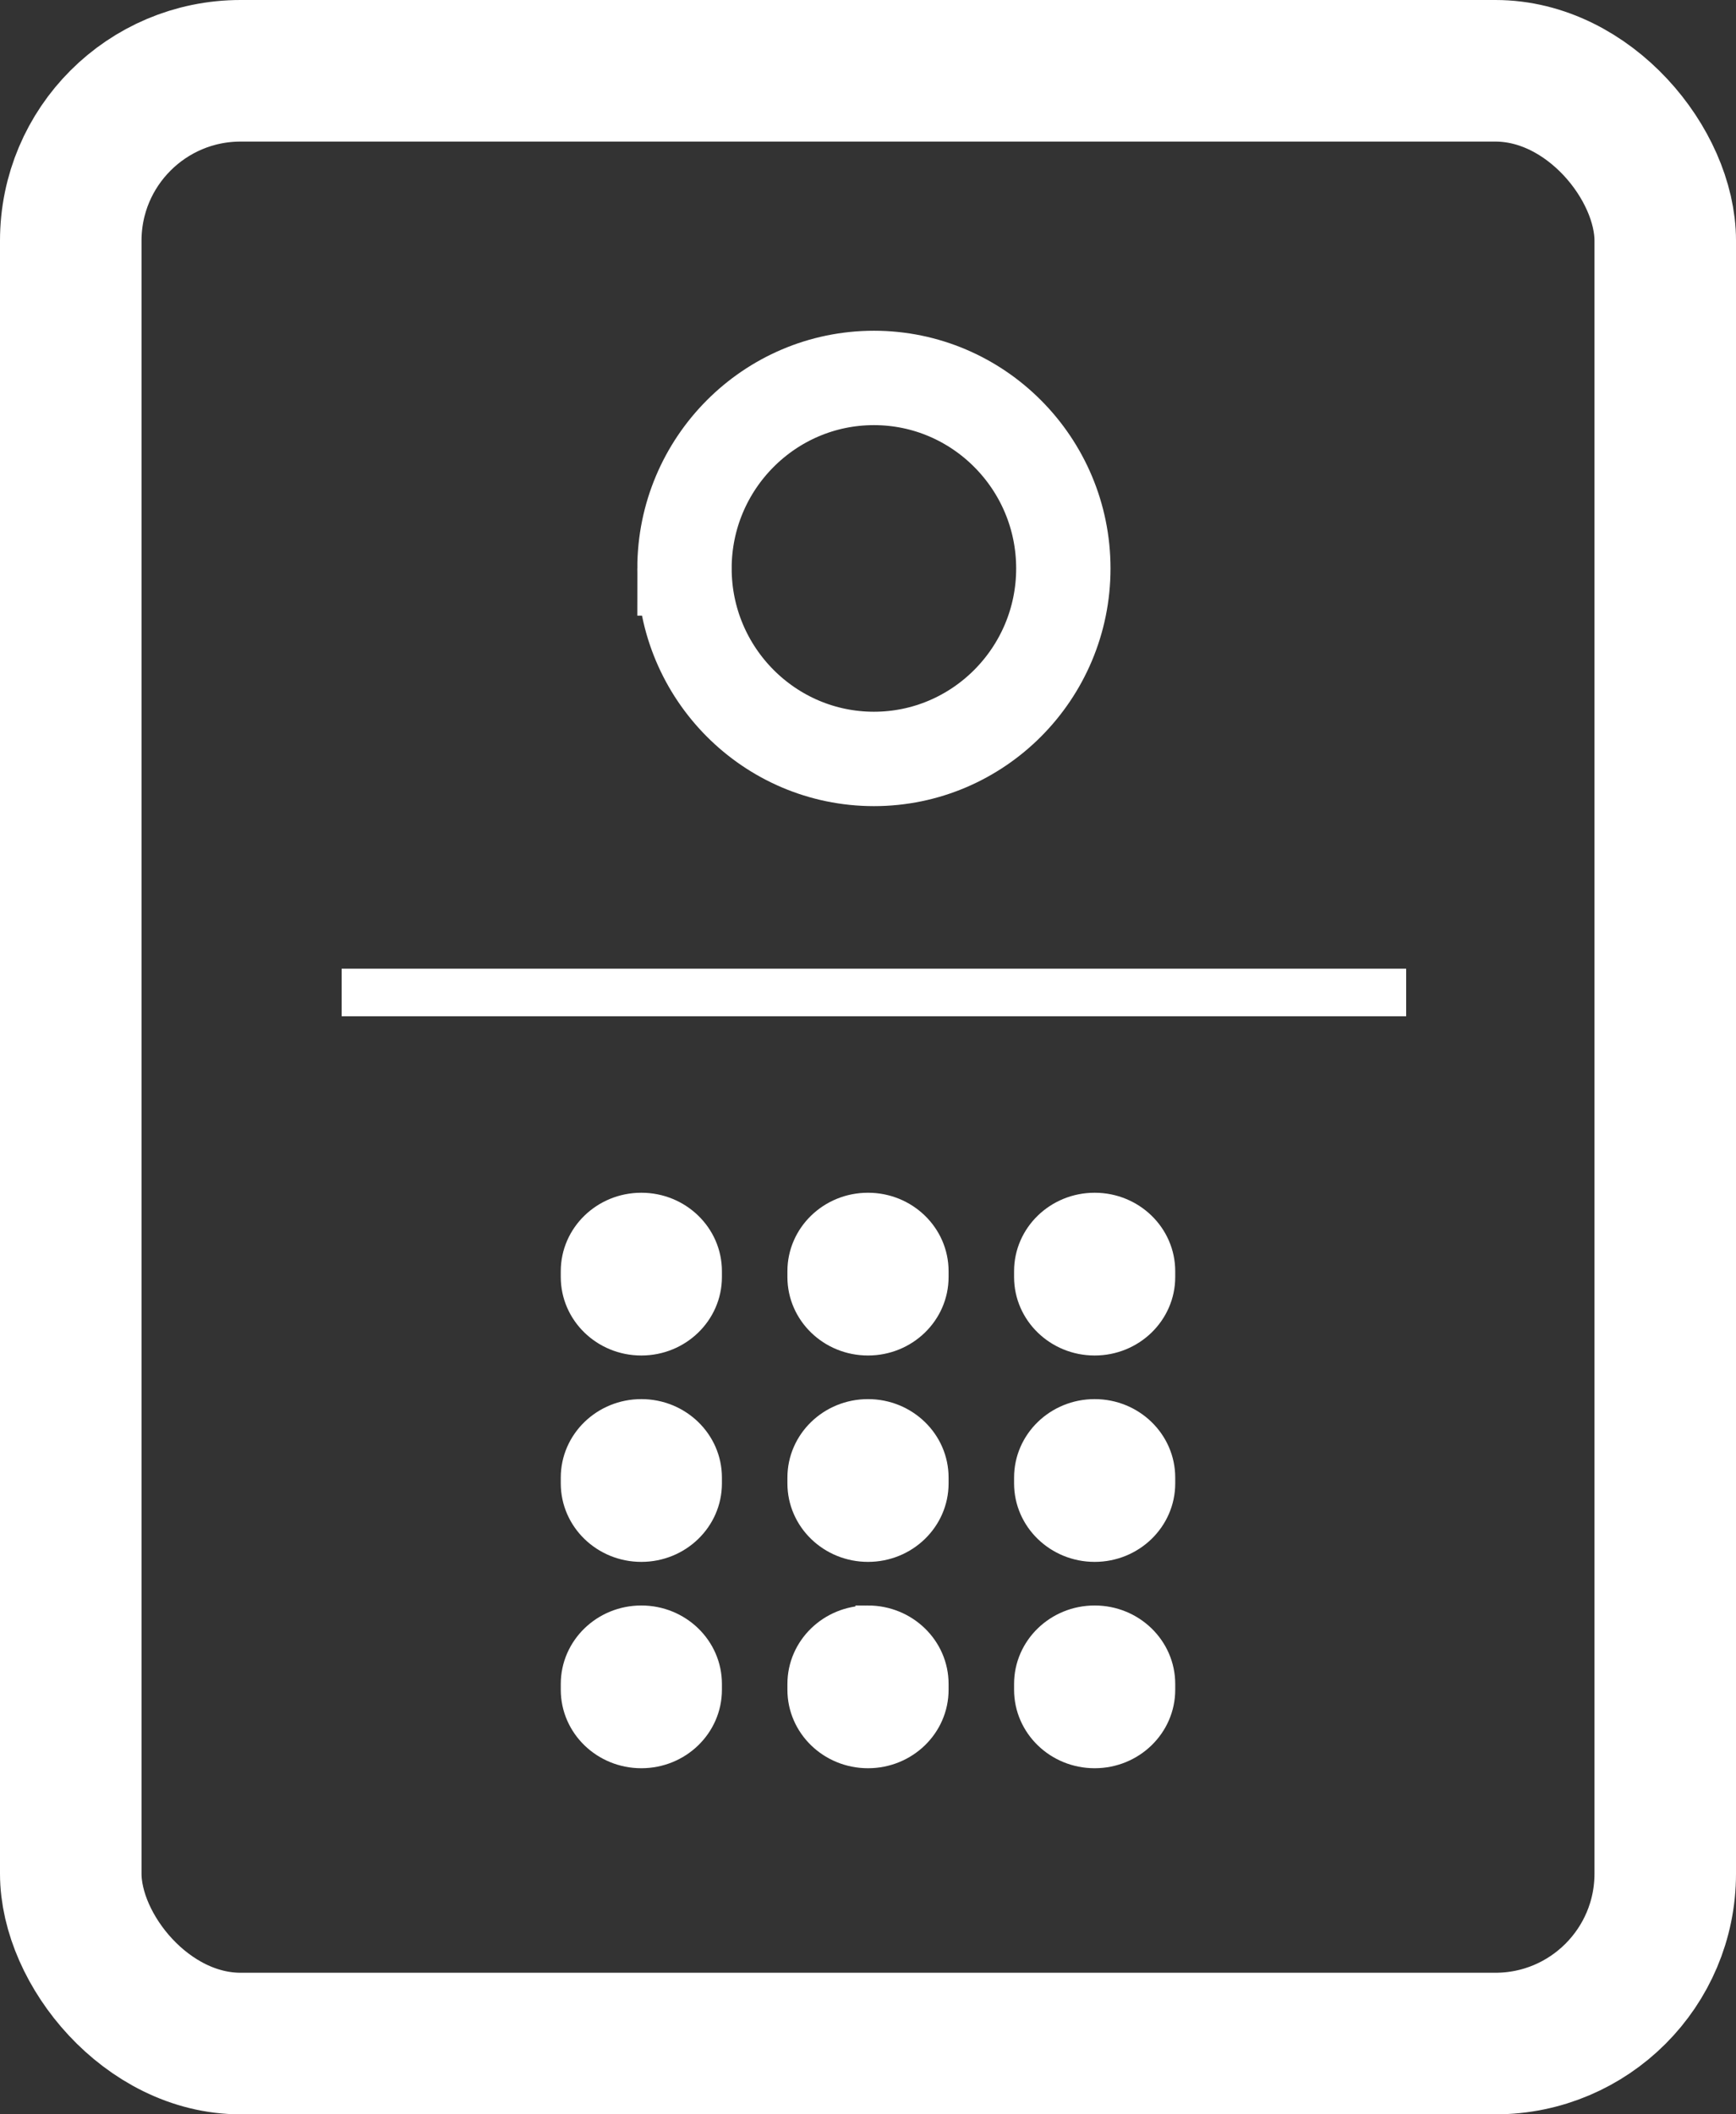 <svg xmlns="http://www.w3.org/2000/svg" width="92" height="112" viewBox="0 0 92 112">
    <rect x="0" y="0" width="92" height="112" fill="#333333" stroke="none"/>
    <g fill="none" fill-rule="evenodd">
        <g>
            <path fill="#FFF" d="M0.106 31.314H56.52V33.834H0.106z" transform="translate(18 20)"/>
            <path fill="#FFF" stroke="#FFF" stroke-width="1.333" d="M40.012 65.712c1.99 0 3.603 1.562 3.603 3.49h0v.308c0 1.927-1.613 3.49-3.603 3.49-1.99 0-3.604-1.563-3.604-3.49h0v-.308c0-1.927 1.614-3.49 3.604-3.49zm-12.012 0c1.99 0 3.604 1.562 3.604 3.49h0v.308C31.604 71.437 29.99 73 28 73c-1.99 0-3.604-1.563-3.604-3.49h0v-.308c0-1.927 1.614-3.49 3.604-3.49zm-12.012 0c1.99 0 3.604 1.562 3.604 3.49h0v.308c0 1.927-1.613 3.49-3.604 3.49-1.99 0-3.603-1.563-3.603-3.49h0v-.308c0-1.927 1.614-3.49 3.603-3.49zM40.012 54.78c1.99 0 3.603 1.563 3.603 3.49h0v.309c0 1.926-1.613 3.49-3.603 3.49-1.99 0-3.604-1.564-3.604-3.49h0v-.309c0-1.927 1.614-3.49 3.604-3.49zM28 54.78c1.99 0 3.604 1.563 3.604 3.49h0v.309c0 1.926-1.613 3.49-3.604 3.49-1.99 0-3.604-1.564-3.604-3.49h0v-.309c0-1.927 1.614-3.49 3.604-3.49zm-12.012 0c1.99 0 3.604 1.563 3.604 3.49h0v.309c0 1.926-1.613 3.49-3.604 3.49-1.99 0-3.603-1.564-3.603-3.49h0v-.309c0-1.927 1.614-3.49 3.603-3.49zm24.024-10.932c1.99 0 3.603 1.562 3.603 3.49h0v.309c0 1.926-1.613 3.49-3.603 3.49-1.99 0-3.604-1.564-3.604-3.49h0v-.309c0-1.927 1.614-3.49 3.604-3.49zm-12.012 0c1.99 0 3.604 1.562 3.604 3.49h0v.309c0 1.926-1.613 3.49-3.604 3.49-1.99 0-3.604-1.564-3.604-3.49h0v-.309c0-1.927 1.614-3.49 3.604-3.49zm-12.012 0c1.99 0 3.604 1.562 3.604 3.49h0v.309c0 1.926-1.613 3.49-3.604 3.49-1.99 0-3.603-1.564-3.603-3.49h0v-.309c0-1.927 1.614-3.49 3.603-3.49z" transform="translate(18 20)"/>
            <path stroke="#FFF" stroke-width="5" d="M18.275 10.111c0 5.565 4.503 10.091 10.039 10.091 5.534 0 10.038-4.526 10.038-10.09C38.352 4.546 33.848.02 28.314.02c-5.536 0-10.039 4.527-10.039 10.091z" transform="translate(18 20)"/>
        </g>
        <rect width="84.5" height="104.5" x="3.75" y="3.75" stroke="#FFF" stroke-width="7.5" rx="9"/>
    </g>
</svg>
